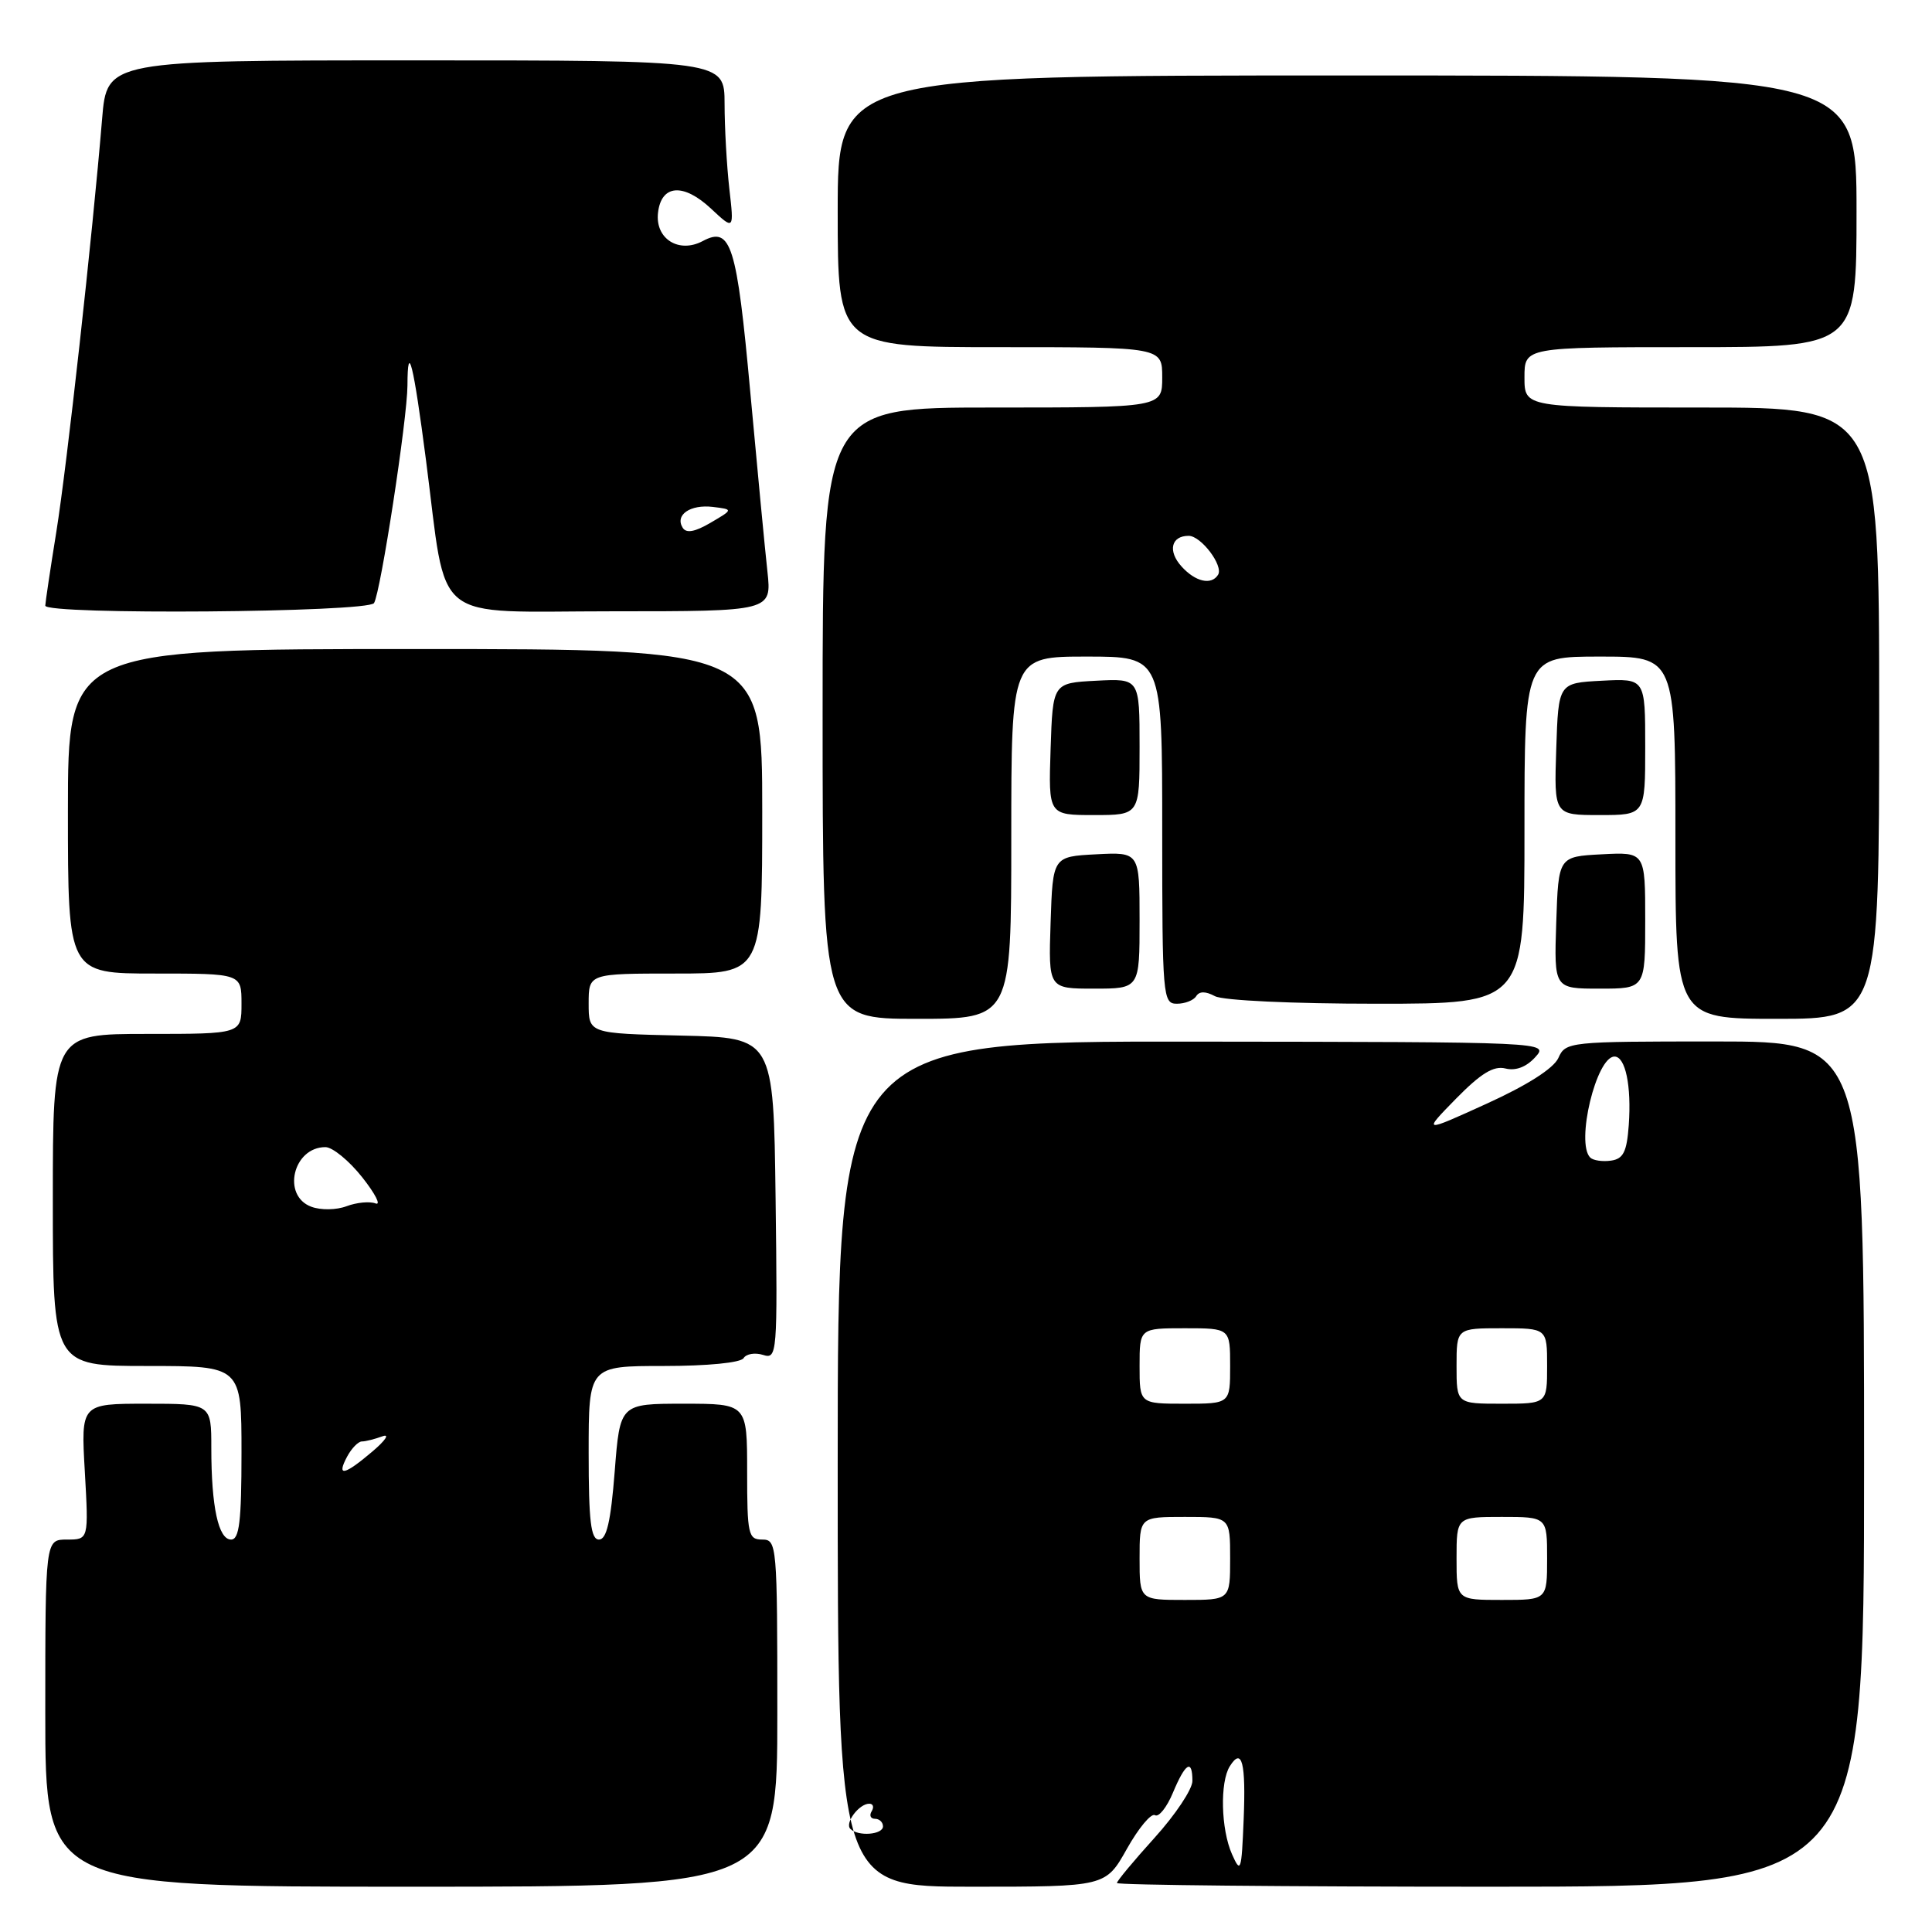 <?xml version="1.0" encoding="UTF-8" standalone="no"?>
<!DOCTYPE svg PUBLIC "-//W3C//DTD SVG 1.1//EN" "http://www.w3.org/Graphics/SVG/1.1/DTD/svg11.dtd" >
<svg xmlns="http://www.w3.org/2000/svg" xmlns:xlink="http://www.w3.org/1999/xlink" version="1.1" viewBox="0 0 256 256">
 <g >
 <path fill="currentColor"
d=" M 103.00 227.00 C 103.00 204.67 102.94 204.00 101.00 204.00 C 99.15 204.00 99.00 203.33 99.00 195.00 C 99.00 186.00 99.00 186.00 90.58 186.00 C 82.15 186.00 82.15 186.00 81.45 195.00 C 80.93 201.61 80.38 204.00 79.37 204.00 C 78.29 204.00 78.00 201.57 78.00 192.50 C 78.00 181.00 78.00 181.00 87.94 181.00 C 93.75 181.00 98.15 180.57 98.53 179.96 C 98.88 179.39 100.04 179.20 101.10 179.53 C 102.98 180.13 103.03 179.52 102.77 158.82 C 102.50 137.50 102.50 137.50 90.25 137.22 C 78.00 136.94 78.00 136.94 78.00 132.97 C 78.00 129.00 78.00 129.00 89.50 129.00 C 101.00 129.00 101.00 129.00 101.00 107.50 C 101.00 86.00 101.00 86.00 55.00 86.00 C 9.00 86.00 9.00 86.00 9.00 107.50 C 9.00 129.00 9.00 129.00 20.50 129.00 C 32.00 129.00 32.00 129.00 32.00 133.00 C 32.00 137.00 32.00 137.00 19.50 137.00 C 7.00 137.00 7.00 137.00 7.00 159.00 C 7.00 181.00 7.00 181.00 19.50 181.00 C 32.00 181.00 32.00 181.00 32.00 192.50 C 32.00 201.59 31.71 204.00 30.62 204.00 C 28.94 204.00 28.00 199.66 28.00 191.88 C 28.00 186.00 28.00 186.00 19.36 186.00 C 10.72 186.00 10.72 186.00 11.24 195.00 C 11.75 204.00 11.75 204.00 8.87 204.00 C 6.00 204.00 6.00 204.00 6.00 227.00 C 6.00 250.00 6.00 250.00 54.50 250.00 C 103.00 250.00 103.00 250.00 103.00 227.00 Z  M 149.32 244.98 C 150.87 242.22 152.54 240.22 153.04 240.52 C 153.53 240.83 154.61 239.49 155.42 237.54 C 157.08 233.57 158.00 233.02 158.00 235.99 C 158.00 237.08 155.75 240.46 153.00 243.50 C 150.25 246.54 148.00 249.24 148.00 249.51 C 148.00 249.78 170.27 250.00 197.50 250.00 C 247.00 250.00 247.00 250.00 247.00 194.00 C 247.00 138.00 247.00 138.00 227.24 138.00 C 207.88 138.00 207.45 138.04 206.49 140.19 C 205.86 141.57 202.37 143.80 197.00 146.24 C 188.50 150.11 188.50 150.11 192.93 145.58 C 196.23 142.22 197.91 141.19 199.48 141.58 C 200.83 141.92 202.24 141.39 203.42 140.09 C 205.25 138.07 205.25 138.07 158.13 138.02 C 111.00 137.97 111.00 137.97 111.00 193.99 C 111.00 250.00 111.00 250.00 128.75 250.00 C 146.50 250.00 146.50 250.00 149.32 244.98 Z  M 134.00 111.00 C 134.00 87.00 134.00 87.00 144.00 87.00 C 154.00 87.00 154.00 87.00 154.00 110.00 C 154.00 132.10 154.08 133.00 155.94 133.00 C 157.01 133.00 158.16 132.55 158.50 132.00 C 158.92 131.33 159.74 131.33 160.99 132.00 C 162.06 132.57 171.27 133.00 182.43 133.00 C 202.00 133.00 202.00 133.00 202.00 110.00 C 202.00 87.00 202.00 87.00 212.00 87.00 C 222.00 87.00 222.00 87.00 222.00 111.00 C 222.00 135.00 222.00 135.00 235.50 135.00 C 249.00 135.00 249.00 135.00 249.00 94.50 C 249.00 54.00 249.00 54.00 225.50 54.00 C 202.00 54.00 202.00 54.00 202.00 50.00 C 202.00 46.00 202.00 46.00 224.00 46.00 C 246.00 46.00 246.00 46.00 246.00 28.00 C 246.00 10.00 246.00 10.00 178.50 10.00 C 111.00 10.00 111.00 10.00 111.00 28.00 C 111.00 46.00 111.00 46.00 132.50 46.00 C 154.00 46.00 154.00 46.00 154.00 50.00 C 154.00 54.00 154.00 54.00 131.50 54.00 C 109.00 54.00 109.00 54.00 109.00 94.50 C 109.00 135.00 109.00 135.00 121.50 135.00 C 134.00 135.00 134.00 135.00 134.00 111.00 Z  M 151.00 121.95 C 151.00 112.90 151.00 112.90 145.25 113.20 C 139.50 113.50 139.50 113.50 139.21 122.25 C 138.92 131.00 138.92 131.00 144.96 131.00 C 151.00 131.00 151.00 131.00 151.00 121.95 Z  M 218.00 121.95 C 218.00 112.90 218.00 112.90 212.25 113.20 C 206.50 113.50 206.50 113.50 206.21 122.25 C 205.92 131.00 205.92 131.00 211.96 131.00 C 218.00 131.00 218.00 131.00 218.00 121.95 Z  M 151.00 98.95 C 151.00 89.90 151.00 89.90 145.25 90.20 C 139.50 90.50 139.50 90.50 139.21 99.25 C 138.92 108.00 138.92 108.00 144.96 108.00 C 151.00 108.00 151.00 108.00 151.00 98.95 Z  M 218.00 98.95 C 218.00 89.90 218.00 89.90 212.25 90.20 C 206.50 90.50 206.50 90.50 206.21 99.25 C 205.92 108.00 205.92 108.00 211.96 108.00 C 218.00 108.00 218.00 108.00 218.00 98.95 Z  M 49.56 79.91 C 50.44 78.48 53.97 55.49 53.99 51.08 C 54.01 45.04 54.79 48.20 56.45 61.00 C 59.31 83.05 56.78 81.00 81.17 81.00 C 102.25 81.00 102.25 81.00 101.69 75.75 C 101.37 72.86 100.35 62.17 99.42 52.00 C 97.63 32.38 96.86 29.94 93.12 31.94 C 89.95 33.63 86.79 31.64 87.19 28.19 C 87.62 24.44 90.56 24.22 94.23 27.66 C 97.27 30.50 97.27 30.50 96.64 25.00 C 96.30 21.98 96.01 16.91 96.01 13.75 C 96.00 8.00 96.00 8.00 55.09 8.00 C 14.17 8.00 14.17 8.00 13.53 15.75 C 12.24 31.31 8.87 61.73 7.46 70.50 C 6.66 75.45 6.01 79.84 6.00 80.25 C 6.00 81.50 48.78 81.16 49.56 79.91 Z  M 46.00 193.00 C 46.59 191.90 47.47 191.00 47.95 191.00 C 48.44 191.00 49.66 190.69 50.67 190.32 C 51.68 189.95 51.09 190.85 49.36 192.32 C 45.61 195.51 44.54 195.73 46.00 193.00 Z  M 41.25 159.90 C 37.31 158.44 38.83 152.00 43.12 152.00 C 44.06 152.00 46.26 153.80 48.00 156.00 C 49.74 158.20 50.53 159.76 49.76 159.46 C 48.98 159.16 47.25 159.33 45.92 159.83 C 44.57 160.34 42.51 160.37 41.25 159.90 Z  M 163.24 245.68 C 161.78 242.38 161.63 236.13 162.96 234.03 C 164.57 231.48 165.10 233.53 164.79 241.13 C 164.51 247.97 164.40 248.30 163.24 245.68 Z  M 112.68 242.34 C 111.90 241.57 113.83 239.00 115.18 239.00 C 115.70 239.00 115.84 239.45 115.50 240.00 C 115.16 240.55 115.36 241.00 115.94 241.00 C 116.52 241.00 117.00 241.45 117.00 242.00 C 117.00 243.11 113.71 243.37 112.68 242.34 Z  M 151.00 206.50 C 151.00 201.00 151.00 201.00 157.00 201.00 C 163.00 201.00 163.00 201.00 163.00 206.50 C 163.00 212.00 163.00 212.00 157.00 212.00 C 151.00 212.00 151.00 212.00 151.00 206.50 Z  M 193.00 206.50 C 193.00 201.00 193.00 201.00 199.00 201.00 C 205.00 201.00 205.00 201.00 205.00 206.50 C 205.00 212.00 205.00 212.00 199.00 212.00 C 193.00 212.00 193.00 212.00 193.00 206.50 Z  M 151.00 181.00 C 151.00 176.00 151.00 176.00 157.00 176.00 C 163.00 176.00 163.00 176.00 163.00 181.00 C 163.00 186.00 163.00 186.00 157.00 186.00 C 151.00 186.00 151.00 186.00 151.00 181.00 Z  M 193.00 181.00 C 193.00 176.00 193.00 176.00 199.00 176.00 C 205.00 176.00 205.00 176.00 205.00 181.00 C 205.00 186.00 205.00 186.00 199.00 186.00 C 193.00 186.00 193.00 186.00 193.00 181.00 Z  M 210.71 153.38 C 208.77 151.44 211.52 140.00 213.93 140.00 C 215.38 140.00 216.19 143.88 215.82 149.08 C 215.56 152.64 215.10 153.56 213.46 153.79 C 212.34 153.95 211.10 153.77 210.71 153.38 Z  M 156.56 75.06 C 154.71 73.02 155.18 71.00 157.50 71.00 C 159.15 71.00 162.14 74.96 161.40 76.16 C 160.52 77.58 158.40 77.10 156.56 75.06 Z  M 90.46 69.93 C 89.40 68.23 91.46 66.81 94.46 67.17 C 97.17 67.50 97.17 67.50 94.15 69.27 C 92.07 70.49 90.93 70.69 90.46 69.93 Z "/>
</g>
</svg>